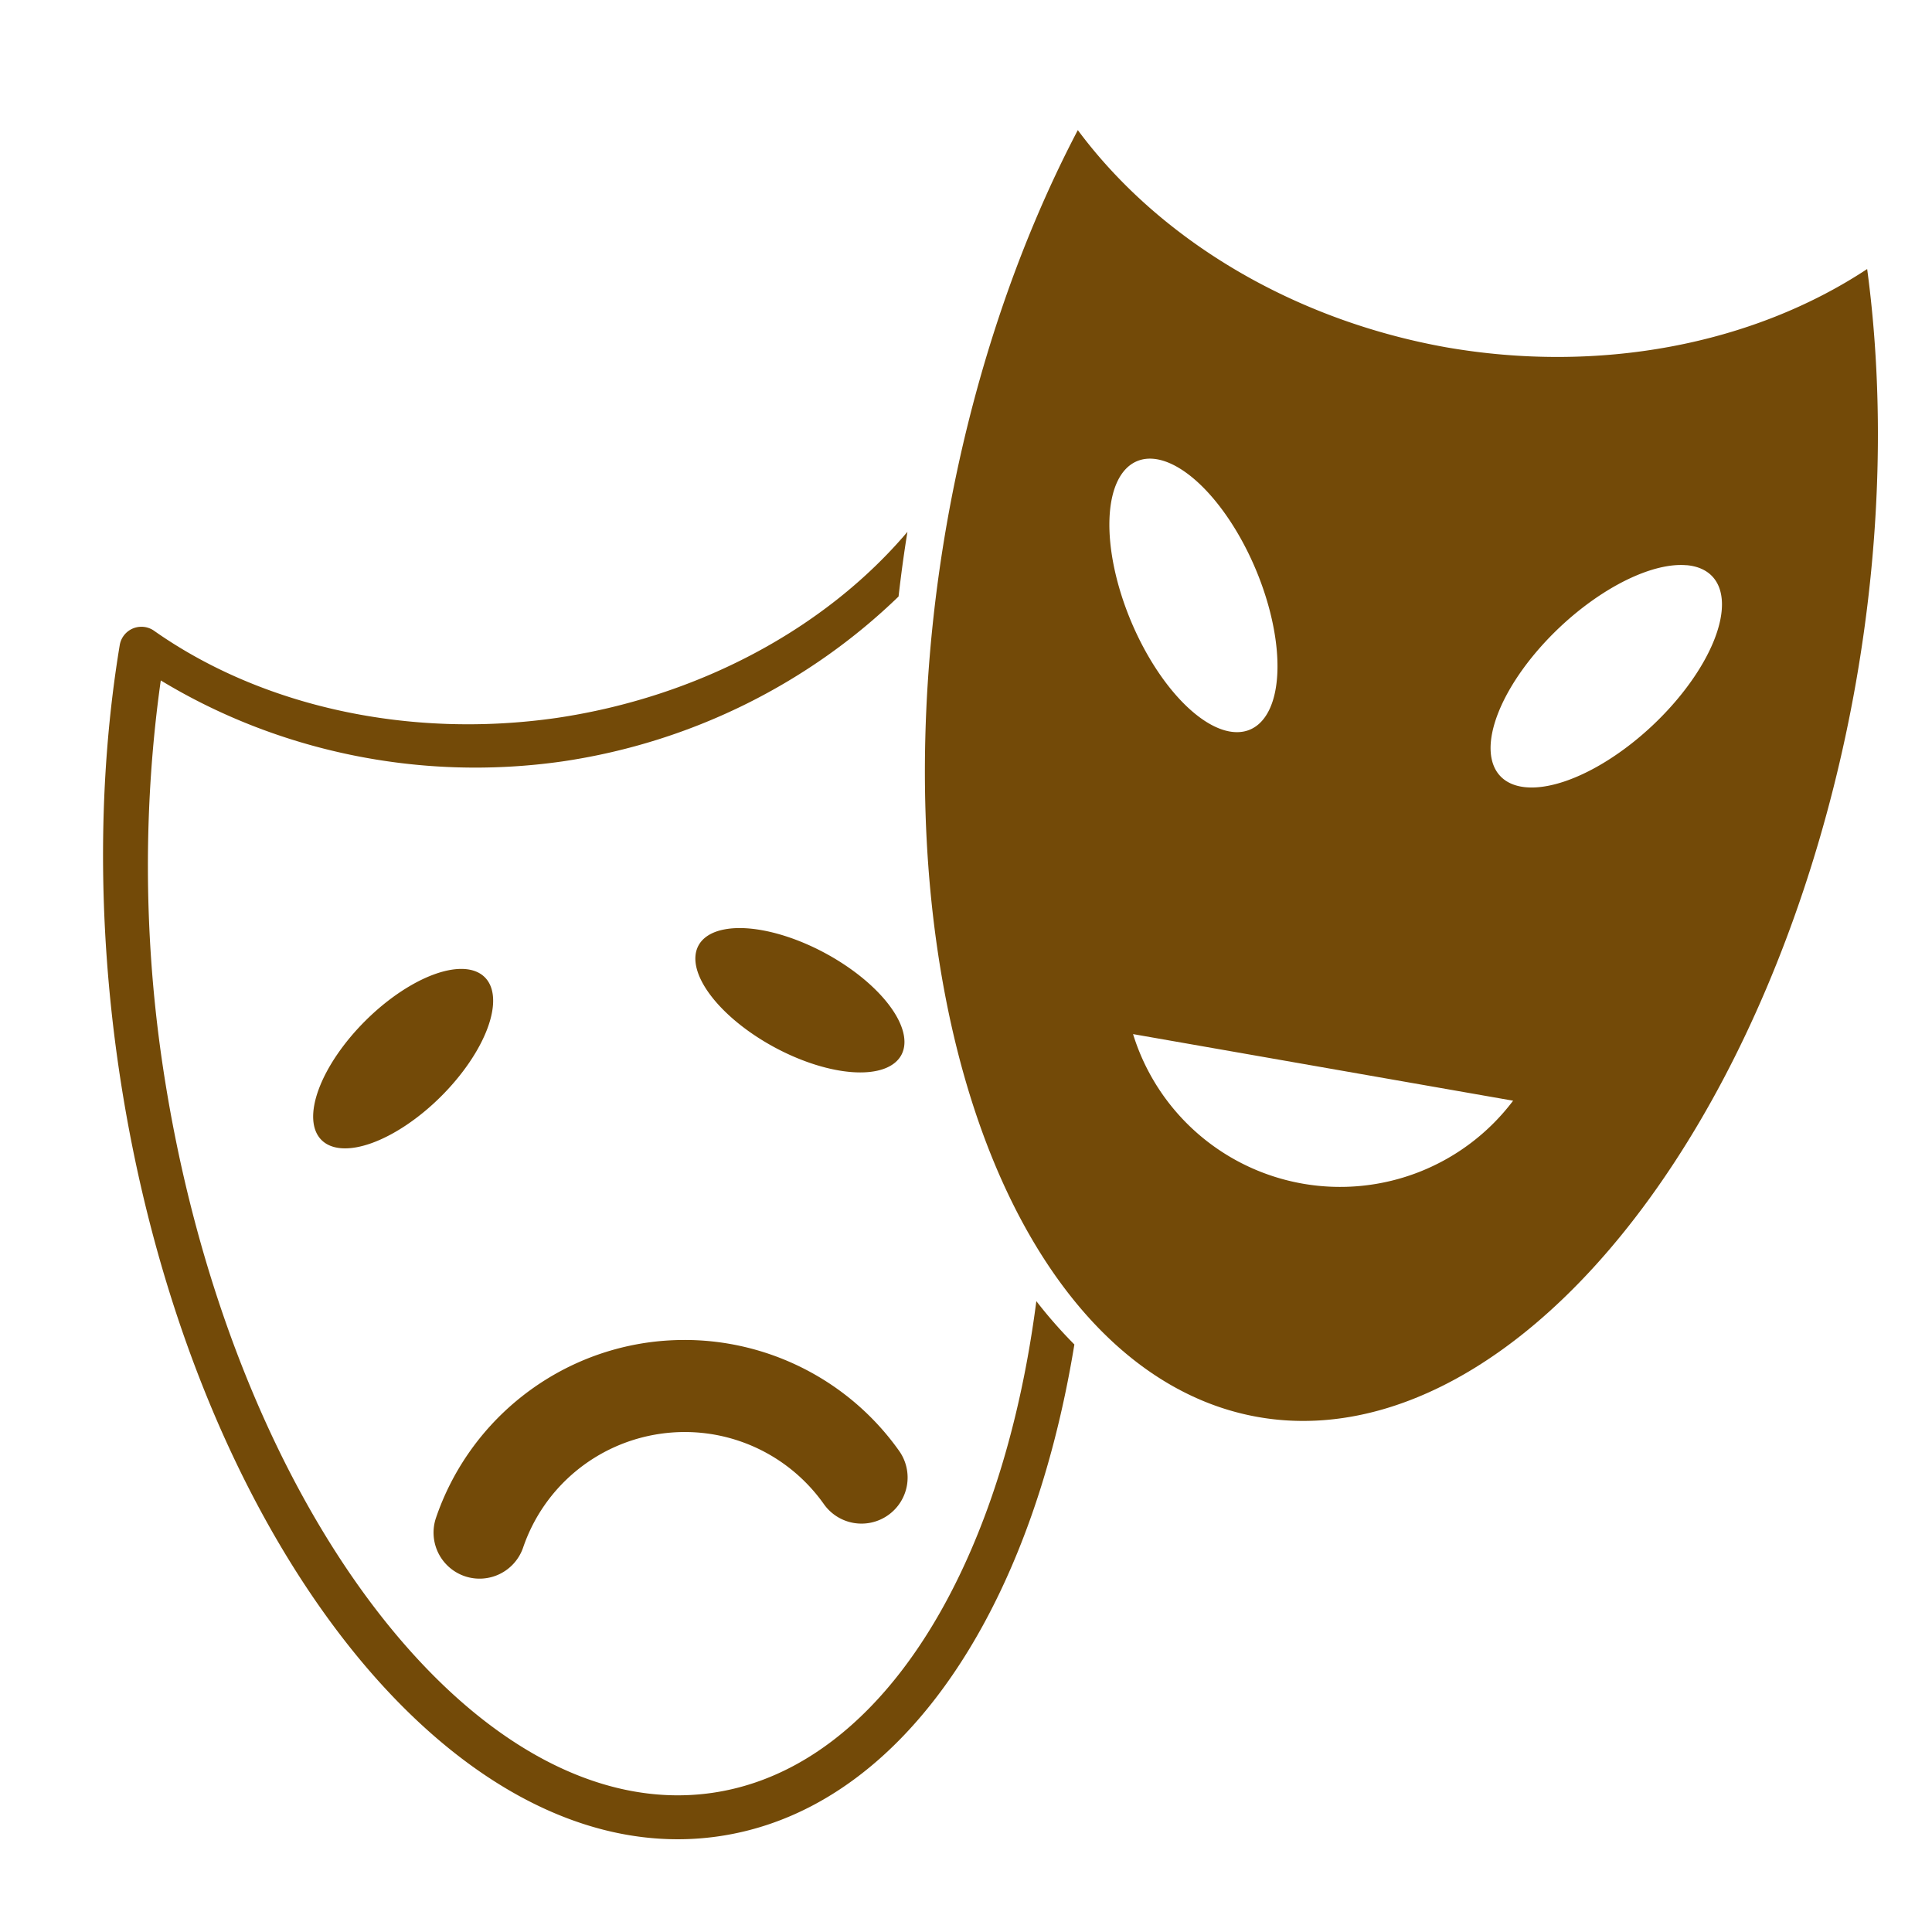 <?xml version="1.0" encoding="UTF-8" standalone="no"?>
<!-- Created with Inkscape (http://www.inkscape.org/) -->

<svg
   width="32mm"
   height="32mm"
   viewBox="0 0 32 32"
   version="1.1"
   id="svg1"
   xml:space="preserve"
   inkscape:version="1.3.1 (9b9bdc1480, 2023-11-25, custom)"
   sodipodi:docname="amenity_theatre.svg"
   xmlns:inkscape="http://www.inkscape.org/namespaces/inkscape"
   xmlns:sodipodi="http://sodipodi.sourceforge.net/DTD/sodipodi-0.dtd"
   xmlns="http://www.w3.org/2000/svg"
   xmlns:svg="http://www.w3.org/2000/svg"><sodipodi:namedview
     id="namedview1"
     pagecolor="#ffffff"
     bordercolor="#666666"
     borderopacity="1.0"
     inkscape:showpageshadow="2"
     inkscape:pageopacity="0.0"
     inkscape:pagecheckerboard="0"
     inkscape:deskcolor="#d1d1d1"
     inkscape:document-units="mm"
     showguides="true"
     inkscape:zoom="2"
     inkscape:cx="-15.5"
     inkscape:cy="35.75"
     inkscape:window-width="1318"
     inkscape:window-height="719"
     inkscape:window-x="48"
     inkscape:window-y="27"
     inkscape:window-maximized="1"
     inkscape:current-layer="layer1"
     showgrid="false"><sodipodi:guide
       position="21.325,29.746"
       orientation="0,-1"
       id="guide8"
       inkscape:locked="false" /><sodipodi:guide
       position="18.475,32"
       orientation="0,-1"
       id="guide9"
       inkscape:locked="false" /></sodipodi:namedview><defs
     id="defs1"><inkscape:perspective
       sodipodi:type="inkscape:persp3d"
       inkscape:vp_x="-183.11487 : 148.50001 : 1"
       inkscape:vp_y="0 : 1000 : 0"
       inkscape:vp_z="-195.51426 : 148.50001 : 1"
       inkscape:persp3d-origin="-189.31457 : 99.000003 : 1"
       id="perspective10172" /><symbol
       id="Recycling"><title
         id="title7498">Recycling</title><g
         style="stroke:none"
         id="g7512"><path
           style="stroke-width:0.265"
           inkscape:connector-curvature="0"
           d="m 14.684,3.903 -1.389,0.794 -0.926,-1.587 C 12.237,2.877 11.972,2.712 11.609,2.712 H 8.83 C 9.029,2.91 9.062,2.977 9.161,3.142 L 10.881,6.118 9.492,6.912 H 12.932 Z"
           id="path7500" /><path
           style="stroke-width:0.265"
           inkscape:connector-curvature="0"
           d="m 14.254,12.039 h 1.389 c 0.827,0 1.323,-0.893 0.926,-1.587 l -1.753,-3.069 -2.381,1.389 z"
           id="path7502" /><path
           style="stroke-width:0.265"
           inkscape:connector-curvature="0"
           d="m 12.171,17.066 v -1.587 h 1.852 c 0.265,0 0.529,-0.132 0.728,-0.463 l 1.389,-2.381 C 15.875,12.7 15.776,12.7 15.61,12.7 h -3.44 v -1.587 l -1.72,2.977 z"
           id="path7504" /><path
           style="stroke-width:0.265"
           inkscape:connector-curvature="0"
           d="m 5.358,12.7 -0.695,1.191 c -0.397,0.728 0.099,1.587 0.893,1.587 H 9.062 V 12.7 Z"
           id="path7506" /><path
           style="stroke-width:0.265"
           inkscape:connector-curvature="0"
           d="m 2.051,8.401 1.389,0.794 -0.926,1.588 C 2.381,11.013 2.381,11.311 2.547,11.642 l 1.356,2.381 c 0.066,-0.265 0.099,-0.331 0.198,-0.496 L 5.821,10.55 7.21,11.344 5.49,8.367 Z"
           id="path7508" /><path
           style="stroke-width:0.265"
           inkscape:connector-curvature="0"
           d="M 9.26,4.63 8.599,3.44 c -0.43,-0.695 -1.422,-0.695 -1.819,0 l -1.753,3.043 2.381,1.389 z"
           id="path7510" /></g></symbol><inkscape:perspective
       id="perspective8310"
       inkscape:persp3d-origin="372.04724 : 350.7874 : 1"
       inkscape:vp_z="744.09447 : 526.18111 : 1"
       inkscape:vp_y="0 : 1000 : 0"
       inkscape:vp_x="0 : 526.18111 : 1"
       sodipodi:type="inkscape:persp3d" /><inkscape:perspective
       id="perspective5302"
       inkscape:persp3d-origin="372.04724 : 350.7874 : 1"
       inkscape:vp_z="744.09447 : 526.18111 : 1"
       inkscape:vp_y="0 : 1000 : 0"
       inkscape:vp_x="0 : 526.18111 : 1"
       sodipodi:type="inkscape:persp3d" /><symbol
       id="ToiletsMen"><title
         id="title4892">Toilets - Men</title><g
         style="stroke:none"
         id="g4898"><circle
           cx="36"
           cy="9"
           r="5"
           id="circle4894" /><path
           d="m 24,22 v 15.5 a 2.25,2.25 0 0 0 4.5,0 V 23 h 1 v 39.5 a 3,3 0 0 0 6,0 V 40 h 1 v 22.5 a 3,3 0 0 0 6,0 V 23 h 1 v 14.5 a 2.25,2.25 0 0 0 4.5,0 V 22 A 7,7 0 0 0 41,15 H 31 a 7,7 0 0 0 -7,7 z"
           id="path4896"
           inkscape:connector-curvature="0" /></g></symbol><inkscape:perspective
       sodipodi:type="inkscape:persp3d"
       inkscape:vp_x="0 : 100 : 1"
       inkscape:vp_y="0 : 1000 : 0"
       inkscape:vp_z="200 : 100 : 1"
       inkscape:persp3d-origin="100 : 66.666667 : 1"
       id="perspective2879" /></defs><g
     inkscape:label="Livello 1"
     inkscape:groupmode="layer"
     id="layer1"><g
       id="path19" /><g
       id="rect22-0"
       transform="matrix(-1,0,0,1,30.662,0.23)" /><g
       id="rect22-7"
       transform="matrix(-1,0,0,1,30.846,-1.8811487e-4)" /><g
       id="path26" /><g
       id="path52"
       transform="translate(-38.081,-6.612)" /><g
       id="path52-1"
       transform="matrix(-1,0,0,1,21.997,0)" /><path
       id="path23"
       style="color:#000000;fill:#734a08;stroke-linecap:round;stroke-linejoin:round;-inkscape-stroke:none;paint-order:markers fill stroke"
       d="M 15.03 8.809 C 13.668 10.416 11.56 11.546 9.214 11.892 C 6.773 12.241 4.335 11.703 2.551 10.447 A 0.363 0.363 0 0 0 2.32 10.382 A 0.363 0.363 0 0 0 1.983 10.686 C 1.622 12.866 1.615 15.263 1.961 17.652 C 2.512 21.448 3.867 24.766 5.639 27.083 C 7.411 29.399 9.641 30.743 11.903 30.415 C 14.166 30.086 15.921 28.164 16.961 25.439 C 17.328 24.479 17.608 23.412 17.795 22.269 C 17.57 22.042 17.36 21.803 17.165 21.551 C 16.993 22.881 16.694 24.108 16.284 25.18 C 15.3 27.758 13.713 29.417 11.799 29.695 C 9.884 29.973 7.891 28.833 6.215 26.642 C 4.538 24.45 3.215 21.235 2.68 17.547 C 2.368 15.392 2.384 13.248 2.663 11.27 C 4.558 12.42 6.915 12.955 9.319 12.611 C 11.497 12.29 13.43 11.287 14.883 9.88 C 14.924 9.522 14.972 9.165 15.03 8.809 z M 12.358 15.375 A 1.909 0.886 28.347 0 0 12.004 15.393 A 1.909 0.886 28.347 0 0 11.569 15.661 A 1.909 0.886 28.347 0 0 12.829 17.347 A 1.909 0.886 28.347 0 0 14.929 17.474 A 1.909 0.886 28.347 0 0 13.669 15.788 A 1.909 0.886 28.347 0 0 12.358 15.375 z M 7.537 16.054 A 0.886 1.909 45.135 0 0 6.052 16.907 A 0.886 1.909 45.135 0 0 5.325 18.882 A 0.886 1.909 45.135 0 0 7.302 18.163 A 0.886 1.909 45.135 0 0 8.031 16.188 A 0.886 1.909 45.135 0 0 7.537 16.054 z M 11.323 22.194 C 11.122 22.195 10.92 22.209 10.718 22.238 C 9.102 22.471 7.75 23.593 7.222 25.138 A 0.763 0.763 0 0 0 7.698 26.107 A 0.763 0.763 0 0 0 8.28 26.069 A 0.763 0.763 0 0 0 8.665 25.631 C 9.009 24.625 9.885 23.9 10.937 23.748 C 11.989 23.596 13.032 24.046 13.646 24.913 A 0.763 0.763 0 0 0 14.711 25.095 A 0.763 0.763 0 0 0 14.893 24.032 C 14.067 22.866 12.727 22.189 11.323 22.194 z " /><path
       id="path23-8"
       style="fill:#734a08;fill-opacity:1;stroke:none;stroke-width:0.526;stroke-linecap:round;stroke-linejoin:round;stroke-dasharray:none;stroke-dashoffset:0;stroke-opacity:1;paint-order:markers fill stroke"
       d="M 30.926,4.456 A 8.777,7.125 9.988 0 1 23.957,5.753 8.777,7.125 9.988 0 1 17.852,2.155 7.642,13.694 9.988 0 0 15.685,8.659 7.642,13.694 9.988 0 0 20.837,23.47 7.642,13.694 9.988 0 0 30.739,11.31 7.642,13.694 9.988 0 0 30.926,4.456 Z M 19.13,7.602 a 2.412,1.119 67.171 0 1 1.668,1.826 2.412,1.119 67.171 0 1 -0.095,2.657 2.412,1.119 67.171 0 1 -1.967,-1.789 2.412,1.119 67.171 0 1 0.095,-2.657 2.412,1.119 67.171 0 1 0.299,-0.037 z m 8.804,1.759 a 1.119,2.412 46.729 0 1 0.427,0.186 1.119,2.412 46.729 0 1 -0.989,2.468 1.119,2.412 46.729 0 1 -2.523,0.839 1.119,2.412 46.729 0 1 0.989,-2.468 1.119,2.412 46.729 0 1 2.096,-1.024 z M 25.062,18.231 A 3.589,3.589 0 0 1 21.577,19.605 3.589,3.589 0 0 1 18.767,17.128 Z" /></g></svg>
